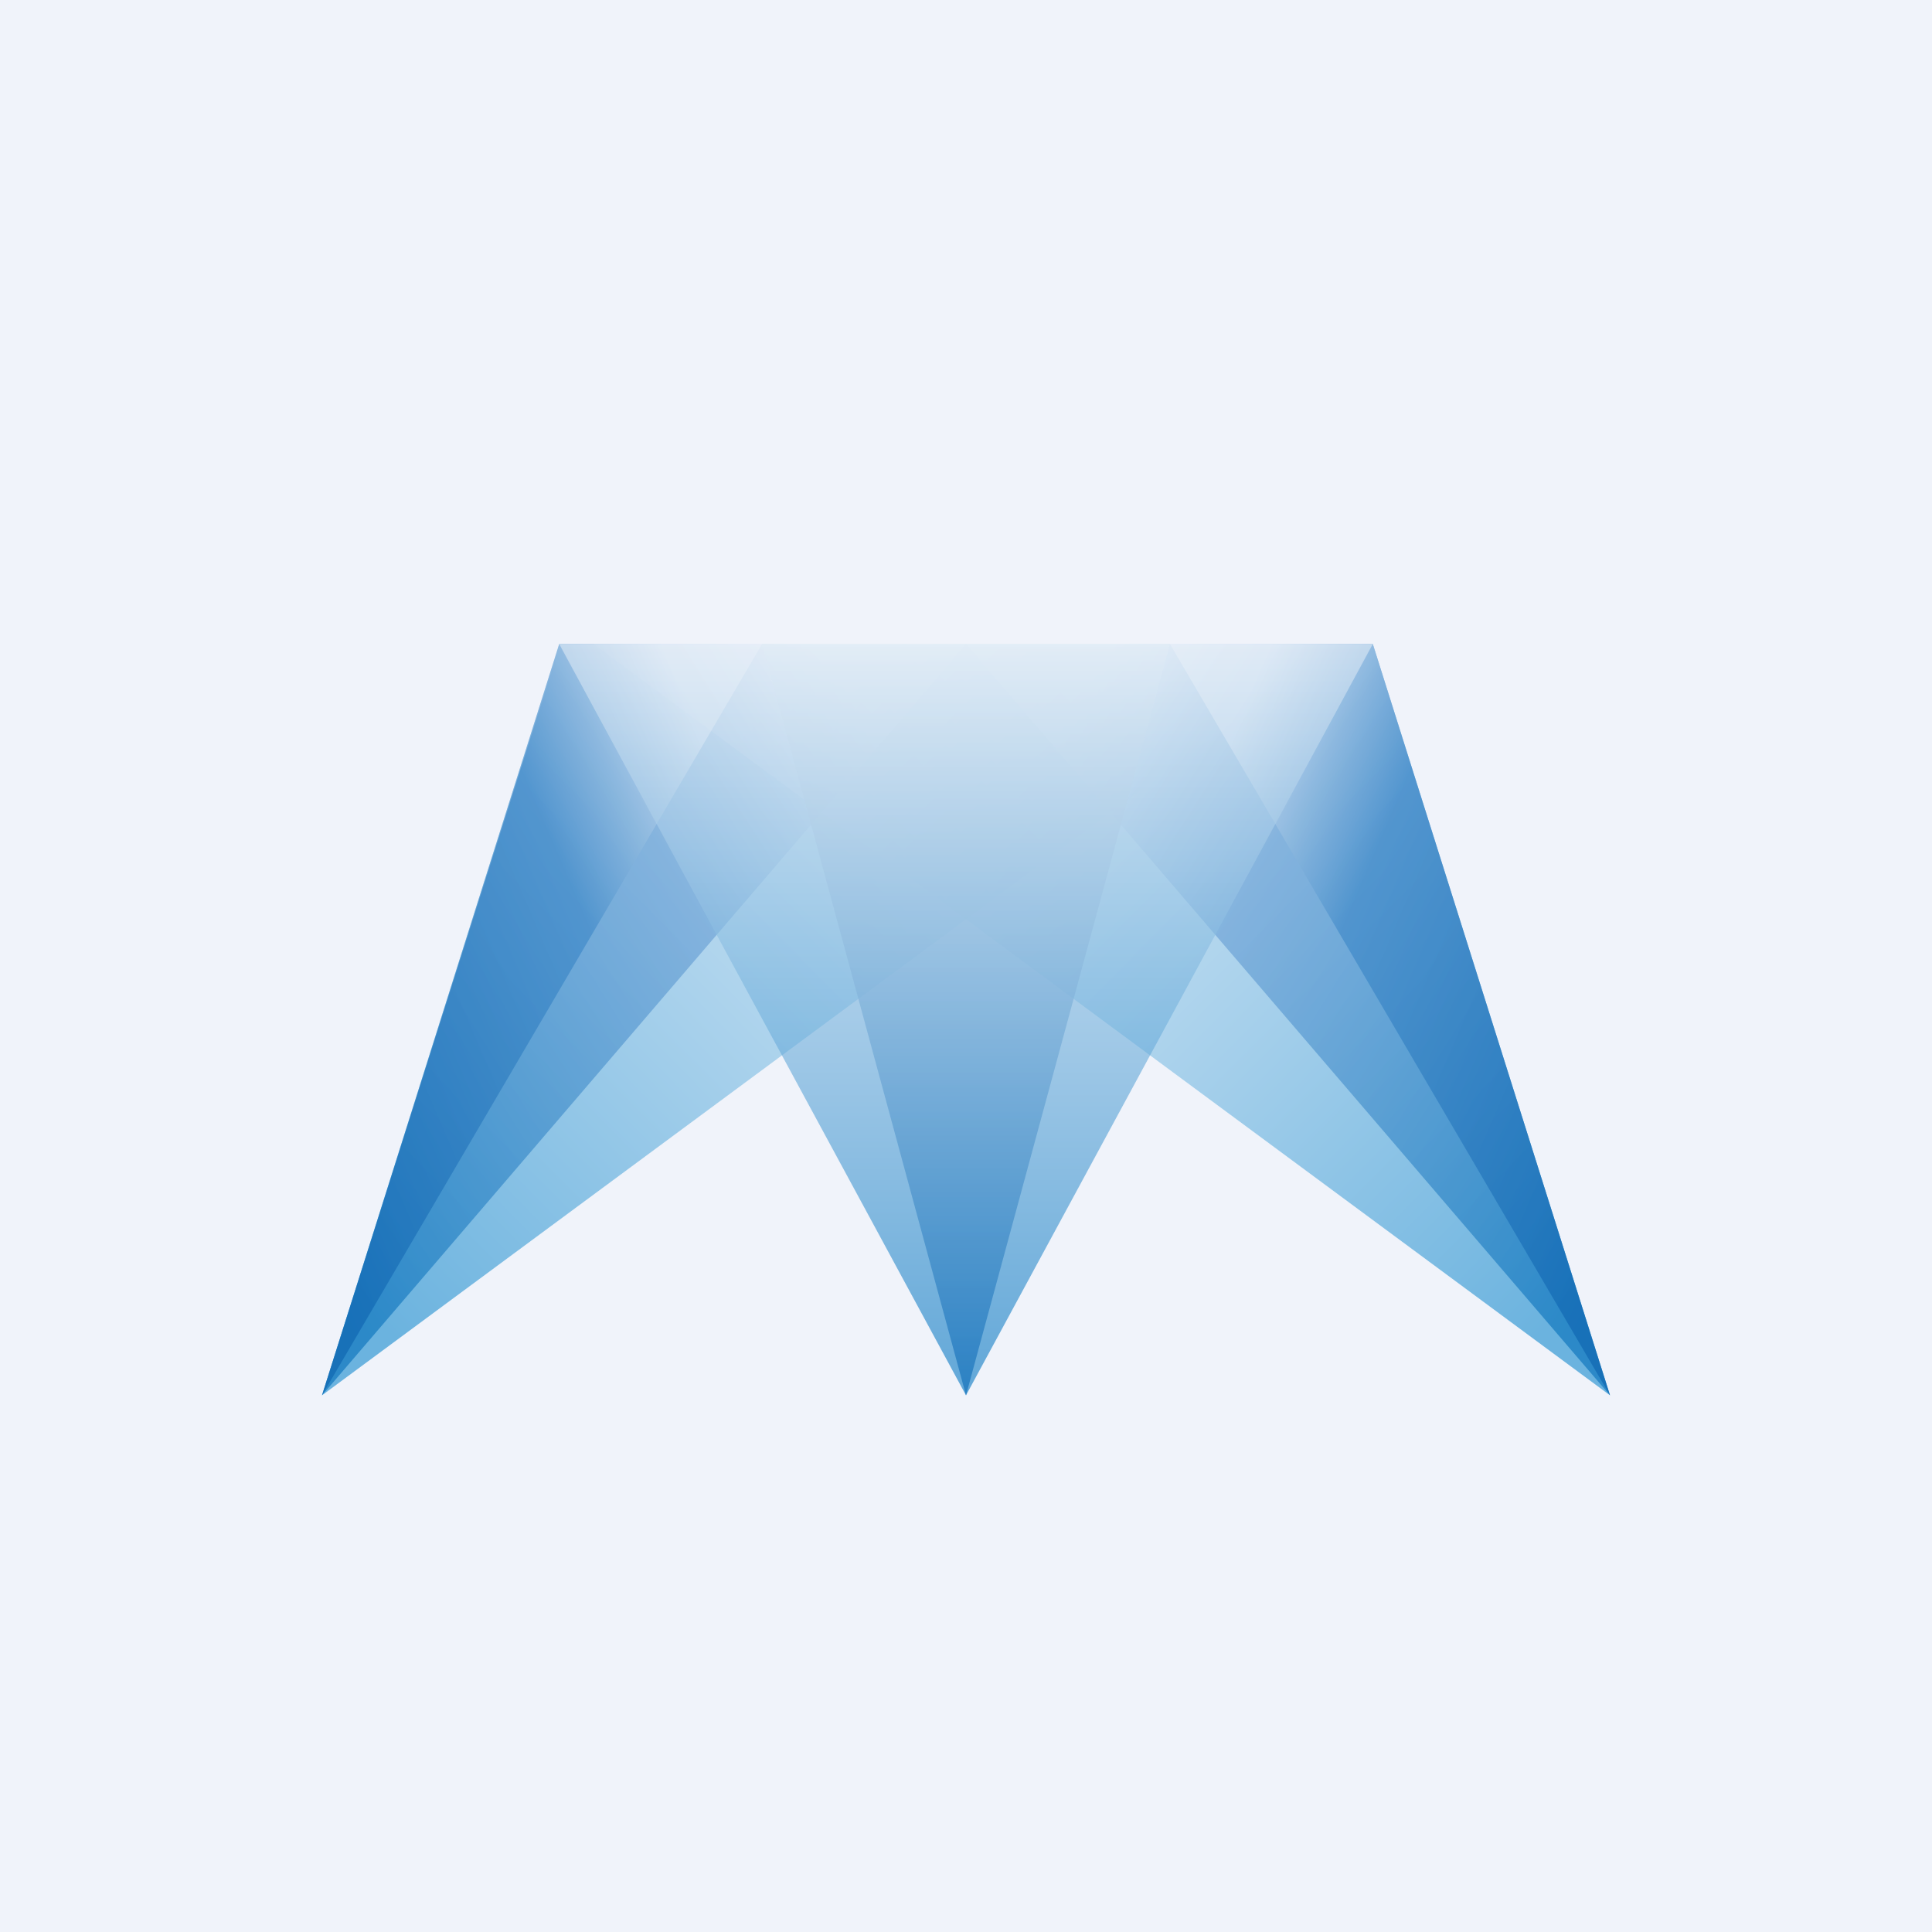 <!-- by TradingView --><svg width="18" height="18" viewBox="0 0 18 18" xmlns="http://www.w3.org/2000/svg"><path fill="#F0F3FA" d="M0 0h18v18H0z"/><path d="M12.47 6H5.21L3 13l9.47-7Z" fill="url(#a)" fill-opacity=".6"/><path d="M5.53 6h7.26L15 13 5.53 6Z" fill="url(#b)" fill-opacity=".6"/><path d="M9 6H5.21L3 13l6-7Z" fill="url(#c)" fill-opacity=".6"/><path d="M9 6h3.79L15 13 9 6Z" fill="url(#d)" fill-opacity=".6"/><path d="M7.1 6H5.22L3 13l4.1-7Z" fill="url(#e)" fill-opacity=".6"/><path d="M10.9 6h1.89L15 13l-4.1-7Z" fill="url(#f)" fill-opacity=".6"/><path d="M9 13 5.21 6h7.58L9 13Z" fill="url(#g)" fill-opacity=".6"/><path d="M9 13 7.1 6h3.8L9 13Z" fill="url(#h)" fill-opacity=".8"/><defs><linearGradient id="a" x1="10.42" y1="6.15" x2="3.87" y2="12.63" gradientUnits="userSpaceOnUse"><stop stop-color="#F6F8FC"/><stop offset="1" stop-color="#1389CD"/></linearGradient><linearGradient id="b" x1="7.58" y1="6.15" x2="14.13" y2="12.63" gradientUnits="userSpaceOnUse"><stop stop-color="#F6F8FC"/><stop offset="1" stop-color="#1389CD"/></linearGradient><linearGradient id="c" x1="7.7" y1="6.15" x2="1.81" y2="9.85" gradientUnits="userSpaceOnUse"><stop stop-color="#F6F8FC"/><stop offset=".32" stop-color="#659CD3"/><stop offset="1" stop-color="#016DB9"/></linearGradient><linearGradient id="d" x1="10.3" y1="6.15" x2="16.19" y2="9.85" gradientUnits="userSpaceOnUse"><stop stop-color="#F6F8FC"/><stop offset=".32" stop-color="#659CD3"/><stop offset="1" stop-color="#016DB9"/></linearGradient><linearGradient id="e" x1="6.22" y1="6.15" x2="1.47" y2="8.19" gradientUnits="userSpaceOnUse"><stop stop-color="#F6F8FC"/><stop offset=".32" stop-color="#3A86C7"/><stop offset="1" stop-color="#0A60AE"/></linearGradient><linearGradient id="f" x1="11.78" y1="6.15" x2="16.53" y2="8.19" gradientUnits="userSpaceOnUse"><stop stop-color="#F6F8FC"/><stop offset=".32" stop-color="#3A86C7"/><stop offset="1" stop-color="#0A60AE"/></linearGradient><linearGradient id="g" x1="9" y1="6" x2="9" y2="13" gradientUnits="userSpaceOnUse"><stop stop-color="#E1EBF6"/><stop offset="1" stop-color="#0275C1"/></linearGradient><linearGradient id="h" x1="9" y1="6" x2="9" y2="13" gradientUnits="userSpaceOnUse"><stop stop-color="#E1ECF6"/><stop offset="1" stop-color="#1D77BE"/></linearGradient></defs></svg>
